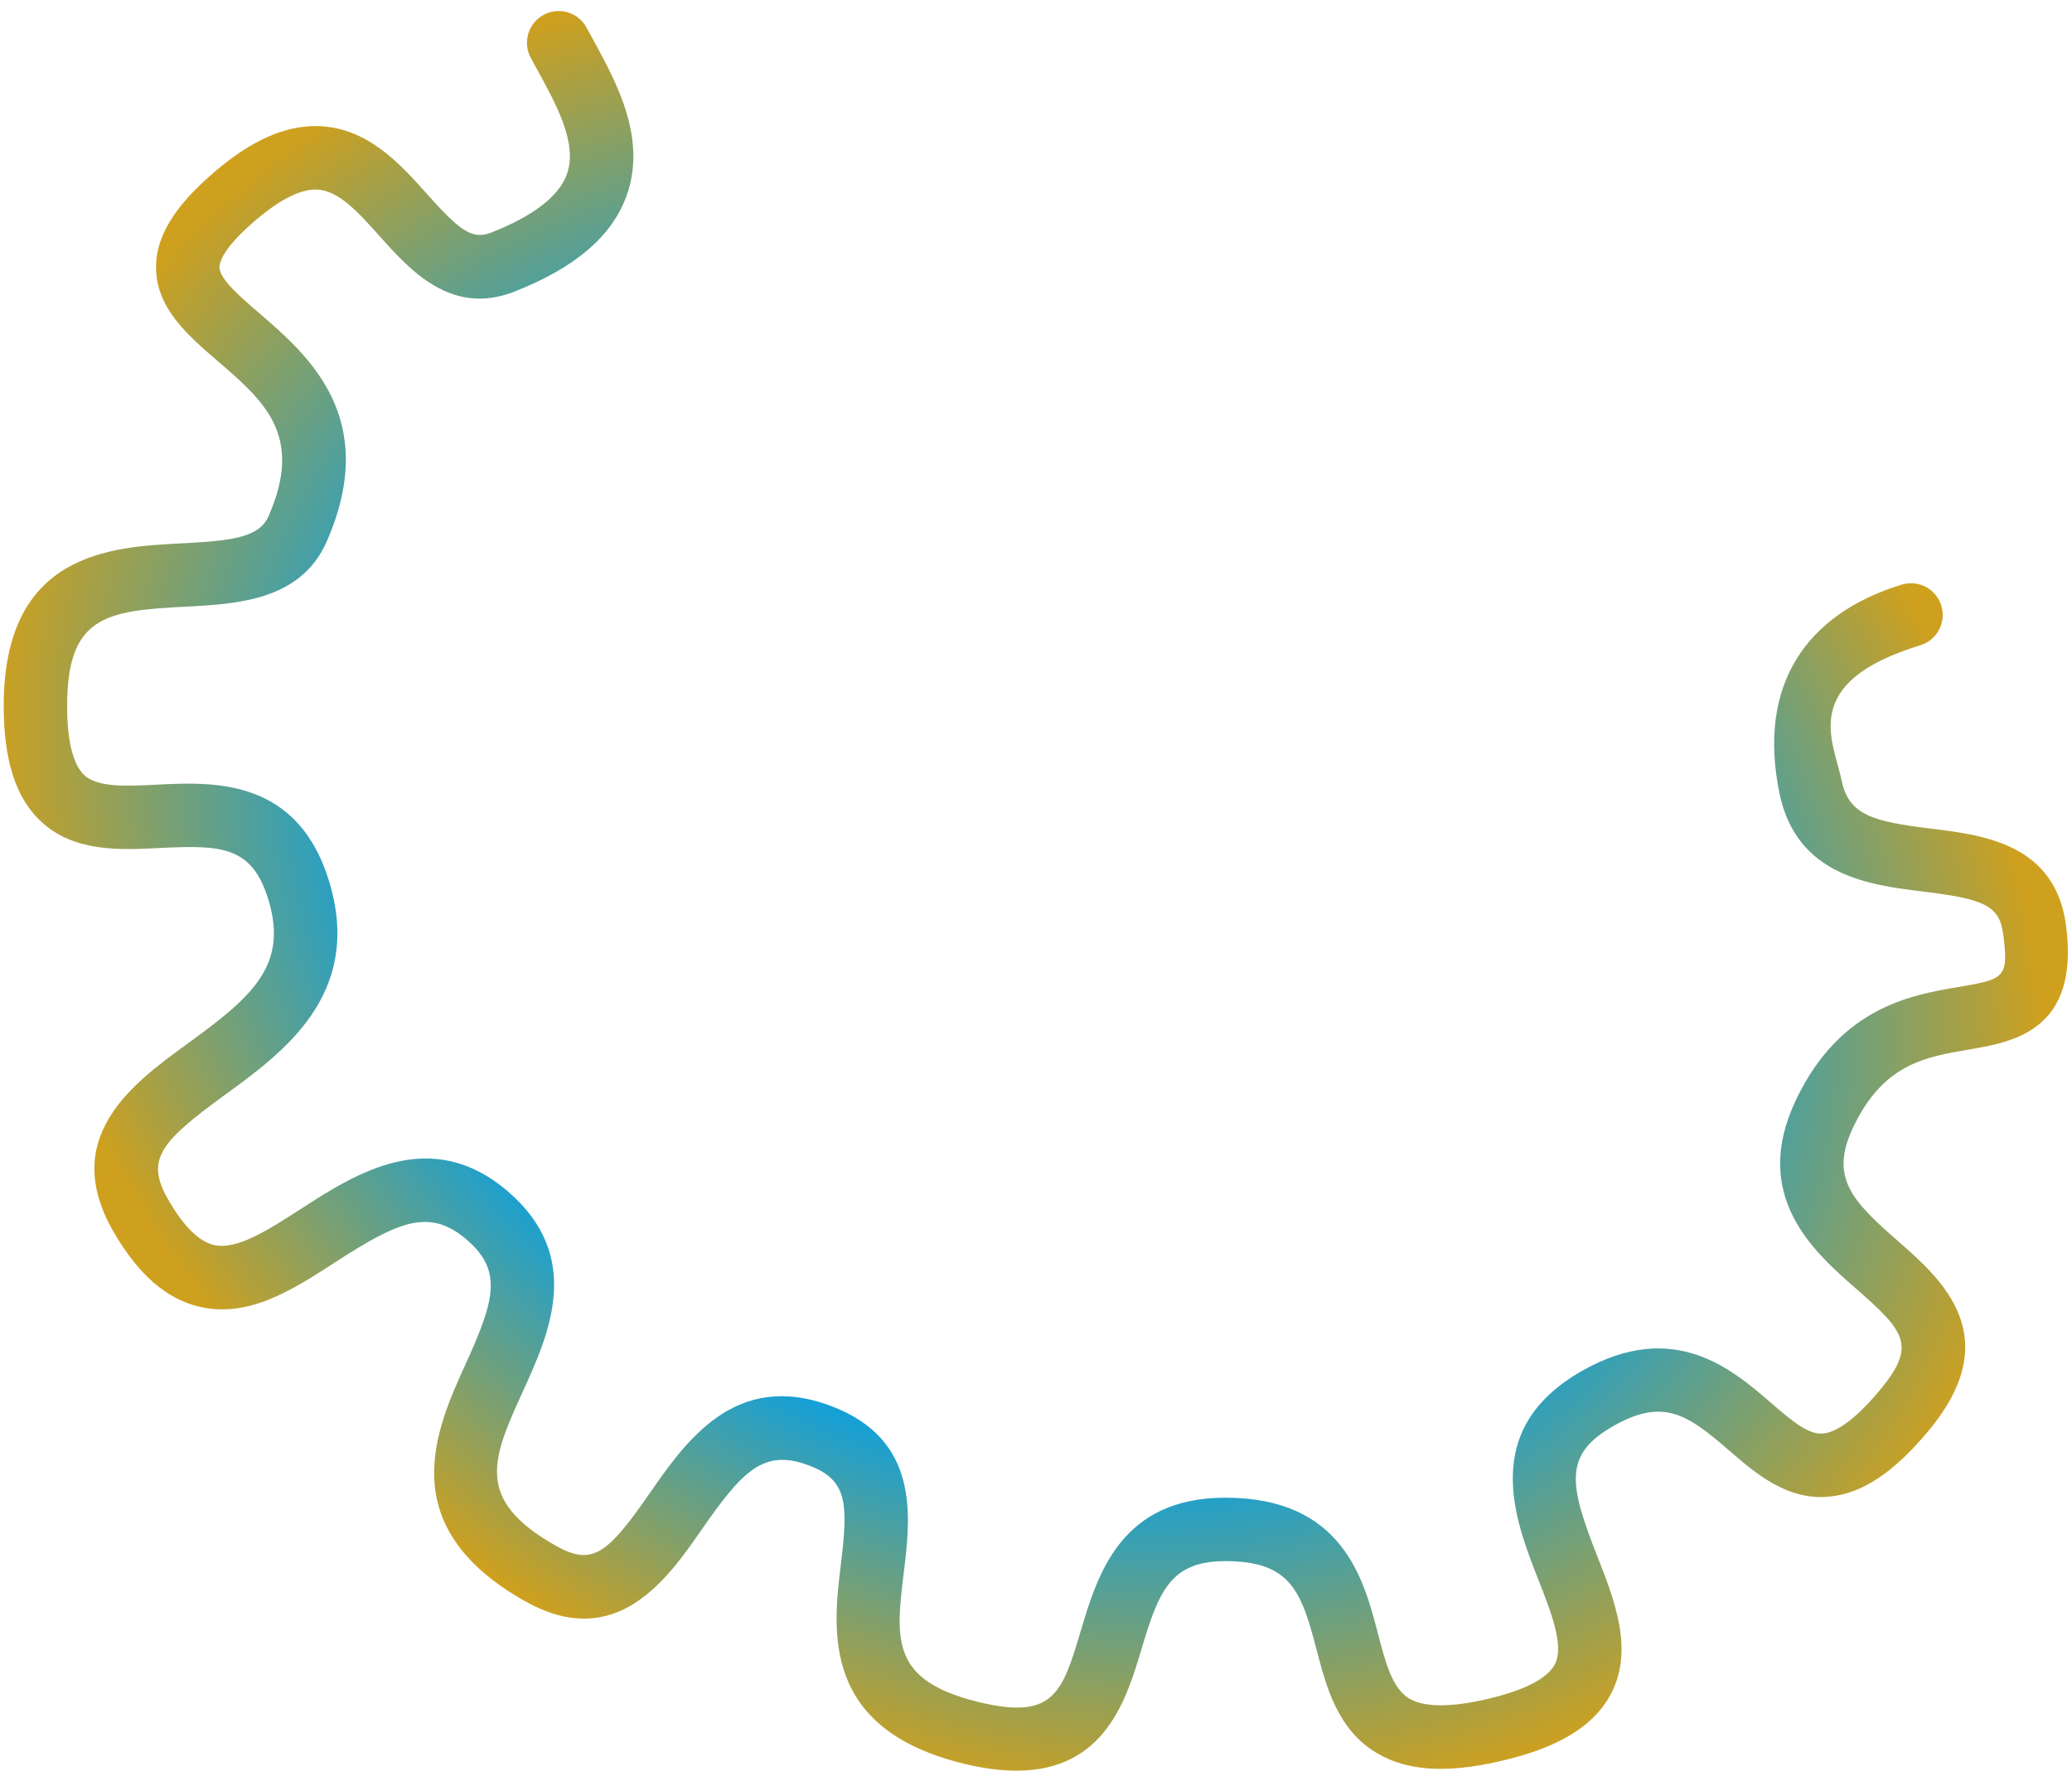 <svg width="98" height="84" viewBox="0 0 98 84" fill="none" xmlns="http://www.w3.org/2000/svg">
<path d="M48.077 83.754C47.346 83.754 46.519 83.651 45.58 83.422C38.827 81.775 39.394 77.105 39.769 74.015C40.125 71.085 40.085 69.999 38.238 69.307C36.115 68.516 35.115 69.573 33.175 72.369C31.572 74.677 29.151 78.162 24.843 75.742C18.53 72.196 20.627 67.59 22.013 64.542C23.398 61.499 23.791 60.112 22.069 58.632C20.3 57.111 18.814 57.792 15.845 59.711C13.827 61.015 11.746 62.365 9.404 61.802C7.854 61.43 6.537 60.276 5.377 58.275C2.778 53.793 6.301 51.233 8.873 49.363C11.835 47.21 13.605 45.735 12.732 42.685C11.968 40.012 10.514 39.965 7.562 40.111C5.646 40.207 3.473 40.316 1.905 38.825C0.741 37.717 0.175 35.942 0.175 33.398C0.175 26.128 5.239 25.871 8.59 25.701C11.058 25.576 12.268 25.407 12.707 24.406C14.376 20.59 12.489 18.966 10.305 17.086C8.89 15.868 7.427 14.61 7.381 12.726C7.348 11.415 8.036 10.107 9.485 8.729C11.512 6.799 13.348 5.898 15.114 5.967C17.414 6.061 18.949 7.78 20.183 9.162C21.739 10.903 22.327 11.359 23.236 11C25.23 10.215 26.433 9.288 26.811 8.243C27.332 6.806 26.332 4.981 25.45 3.371L25.1 2.727C24.712 1.996 24.989 1.088 25.721 0.698C26.446 0.308 27.359 0.586 27.749 1.318L28.081 1.929C29.15 3.881 30.614 6.552 29.633 9.265C28.939 11.181 27.206 12.662 24.334 13.792C21.348 14.969 19.382 12.768 17.946 11.16C16.957 10.053 16.022 9.007 14.992 8.965C14.124 8.928 12.922 9.599 11.553 10.902C10.48 11.923 10.375 12.466 10.38 12.651C10.393 13.204 11.343 14.022 12.261 14.812C14.552 16.783 18.012 19.762 15.455 25.608C14.226 28.419 11.185 28.573 8.742 28.697C4.982 28.888 3.175 29.167 3.175 33.398C3.175 35.029 3.451 36.154 3.973 36.652C4.608 37.256 5.971 37.189 7.413 37.115C10.095 36.98 14.162 36.777 15.617 41.86C17.111 47.082 13.369 49.803 10.636 51.789C7.516 54.058 6.877 54.881 7.972 56.77C8.688 58.006 9.406 58.718 10.106 58.886C11.186 59.145 12.661 58.196 14.217 57.191C16.815 55.513 20.373 53.218 24.024 56.357C27.626 59.452 25.96 63.112 24.744 65.785C23.284 68.993 22.402 70.93 26.312 73.127C28.018 74.085 28.741 73.497 30.71 70.658C32.424 68.189 34.767 64.805 39.289 66.498C43.512 68.078 43.07 71.718 42.747 74.376C42.36 77.566 42.126 79.492 46.291 80.508C49.854 81.375 50.247 80.05 51.115 77.147C51.91 74.487 53 70.842 57.96 70.842C63.498 70.842 64.501 74.692 65.165 77.24C65.533 78.652 65.85 79.871 66.665 80.349C67.425 80.794 68.843 80.762 70.766 80.26C72.27 79.867 73.23 79.332 73.546 78.713C73.987 77.843 73.364 76.257 72.761 74.723C71.647 71.888 69.963 67.603 74.835 64.838C79.167 62.381 81.926 64.767 83.752 66.345C84.696 67.161 85.526 67.877 86.221 67.807C86.698 67.768 87.549 67.384 88.899 65.771C90.676 63.646 90.092 62.971 87.792 60.959C85.793 59.21 82.77 56.566 84.956 52.002C87.046 47.637 90.399 47.065 92.618 46.687C94.794 46.316 95.021 46.278 94.745 44.177C94.565 42.805 93.779 42.517 90.971 42.173C88.437 41.863 84.968 41.439 84.162 37.512C83.117 32.418 85.401 29.045 89.945 27.654C90.737 27.41 91.576 27.856 91.819 28.649C92.061 29.441 91.616 30.28 90.824 30.522C85.06 32.286 86.716 35.033 87.101 36.909C87.439 38.559 88.591 38.86 91.336 39.195C93.815 39.499 97.211 39.914 97.719 43.787C98.371 48.75 95.213 49.288 93.122 49.644C91.044 49.999 89.081 50.333 87.661 53.297C86.513 55.696 87.594 56.8 89.767 58.701C91.827 60.502 94.939 63.225 91.2 67.695C89.536 69.685 88.031 70.67 86.463 70.797C84.513 70.957 83.06 69.712 81.791 68.615C79.83 66.92 78.694 66.098 76.315 67.448C73.931 68.8 74.213 70.216 75.553 73.626C76.359 75.676 77.272 78.001 76.219 80.072C75.485 81.517 73.95 82.528 71.526 83.162C68.698 83.903 66.674 83.831 65.148 82.937C63.26 81.831 62.73 79.794 62.261 77.996C61.55 75.267 61.036 73.842 57.96 73.842C55.355 73.842 54.807 75.27 53.989 78.006C53.284 80.366 52.27 83.754 48.077 83.754Z" fill="url(#paint0_radial_92_5502)"/>
<defs>
<radialGradient id="paint0_radial_92_5502" cx="0" cy="0" r="1" gradientUnits="userSpaceOnUse" gradientTransform="translate(48.155 42.305) rotate(29.164) scale(50.542 40.66)">
<stop offset="0.592" stop-color="#00A0EC"/>
<stop offset="1" stop-color="#CFA01D"/>
</radialGradient>
</defs>
</svg>
